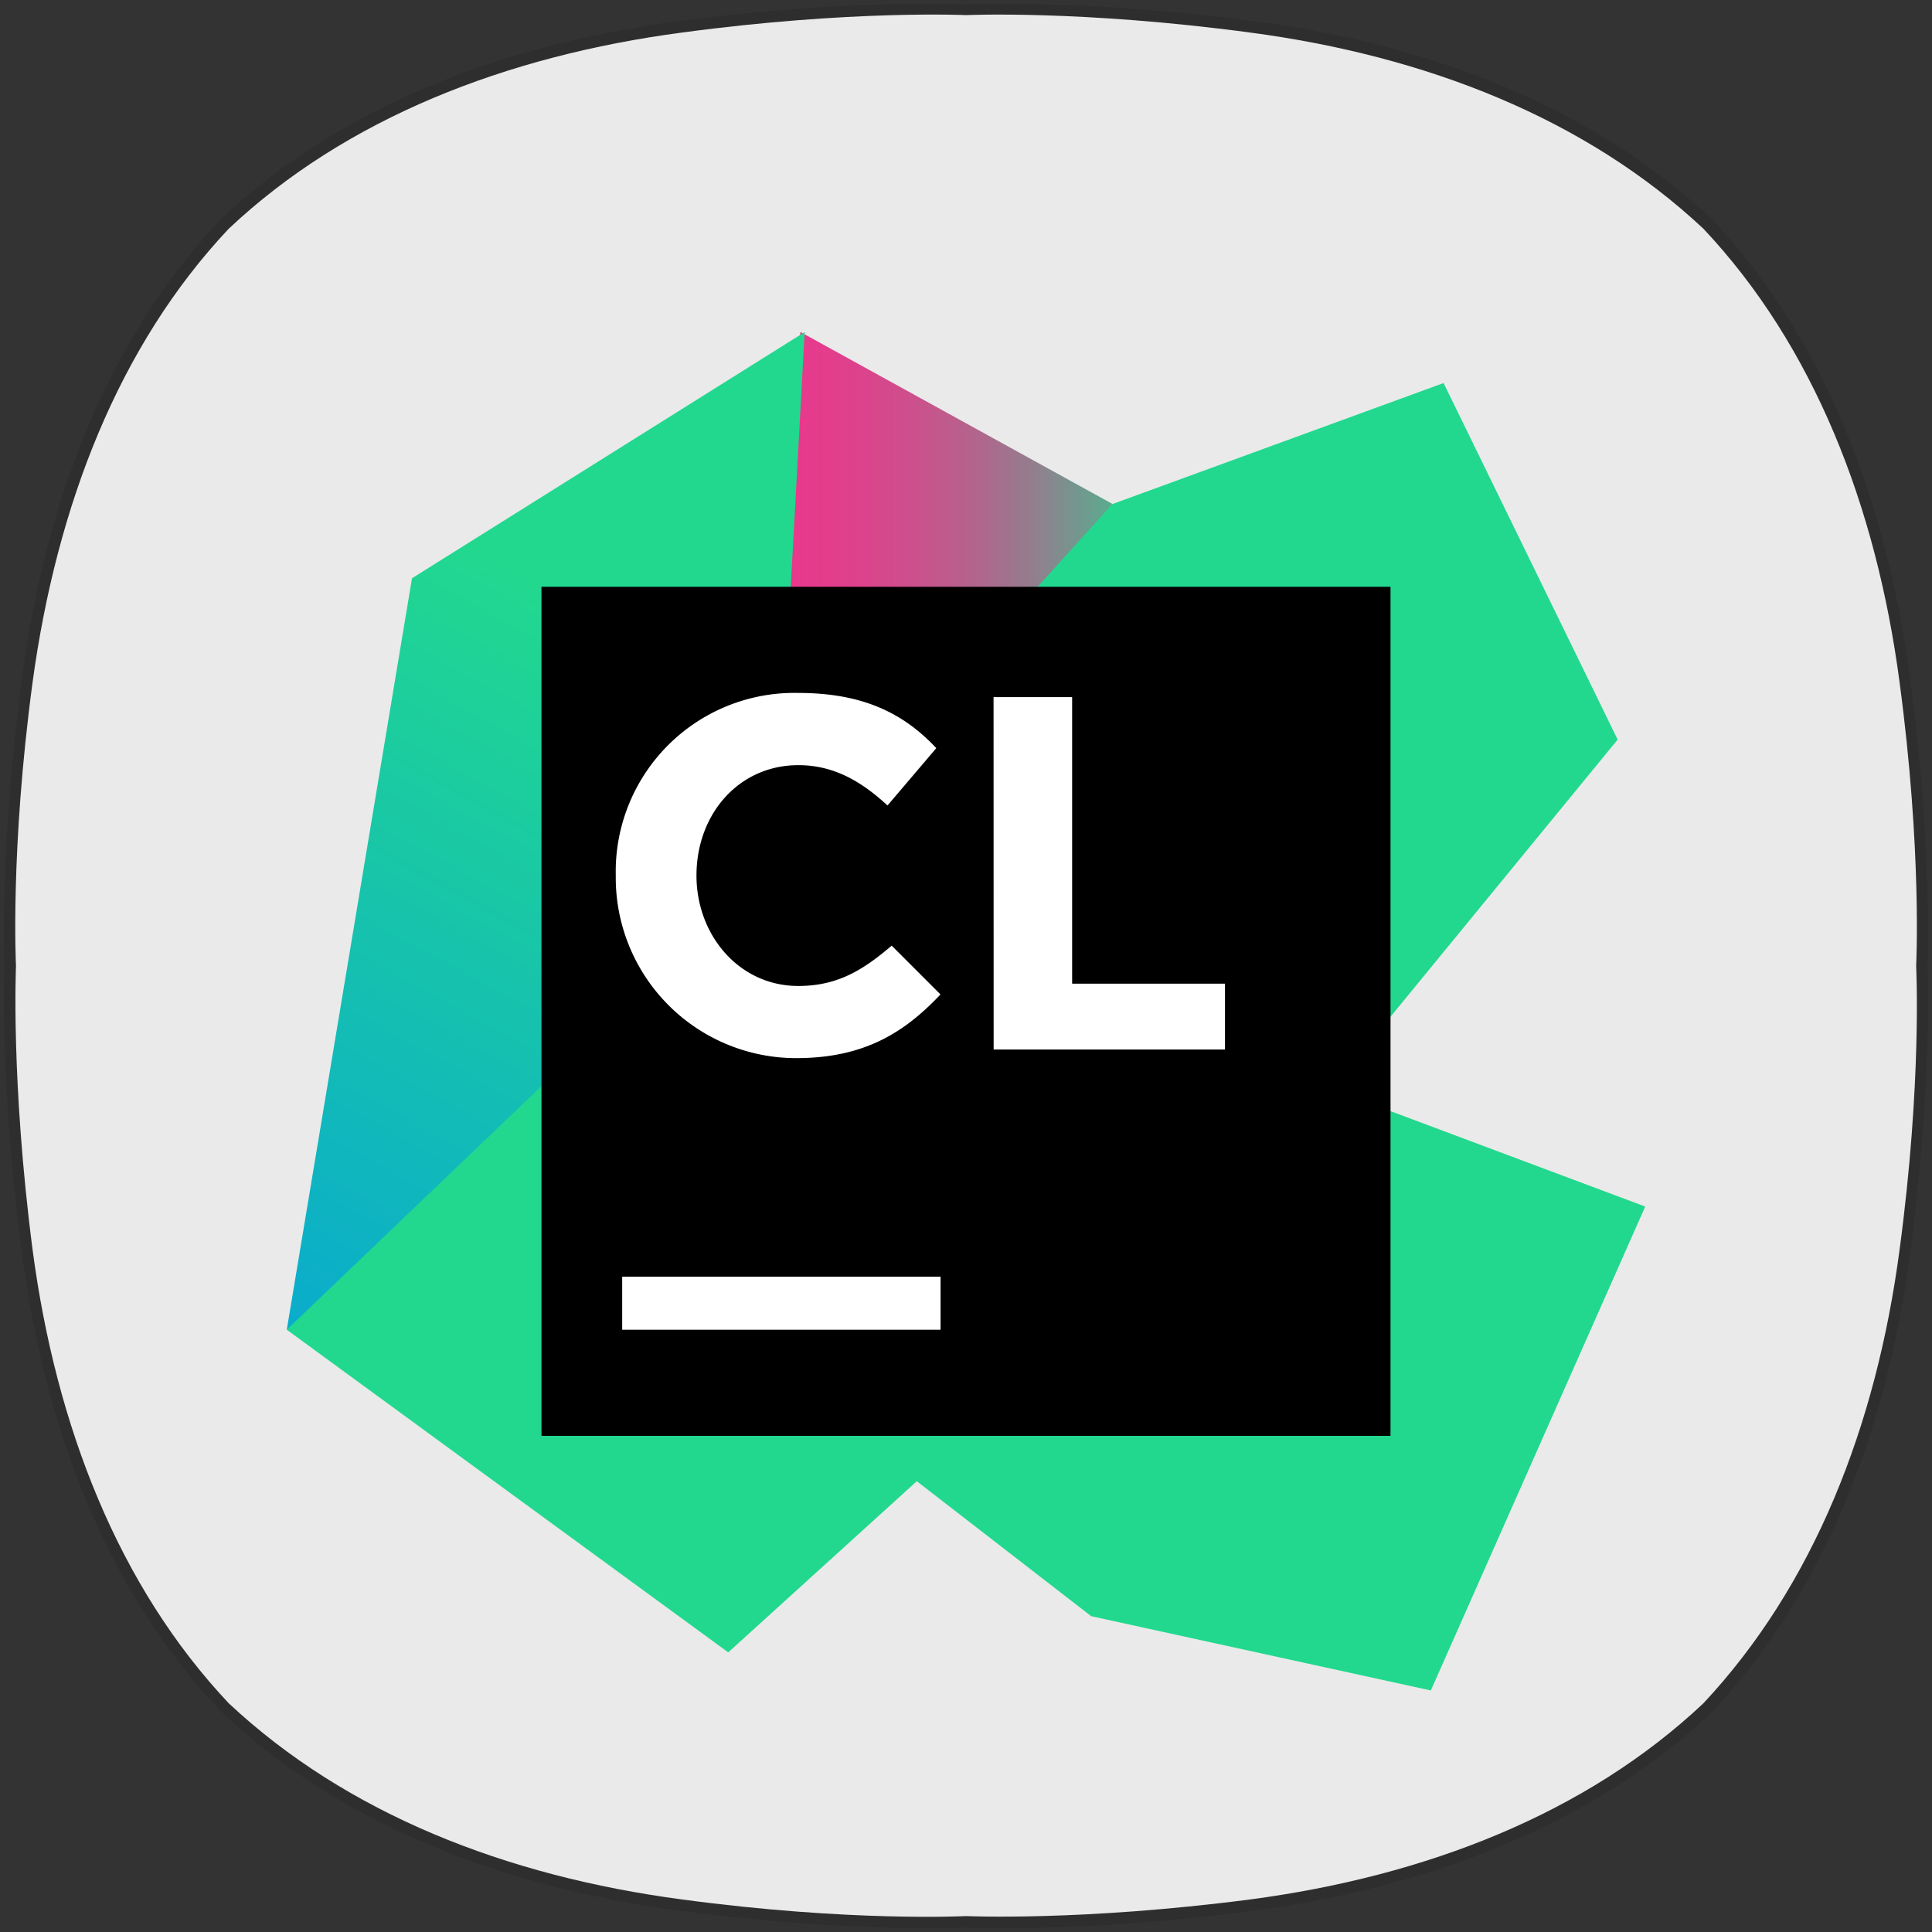 <?xml version="1.0" encoding="UTF-8" standalone="no"?>
<svg
   xmlns:dc="http://purl.org/dc/elements/1.1/"
   xmlns:cc="http://creativecommons.org/ns#"
   xmlns:rdf="http://www.w3.org/1999/02/22-rdf-syntax-ns#"
   xmlns:svg="http://www.w3.org/2000/svg"
   xmlns="http://www.w3.org/2000/svg"
   xmlns:sodipodi="http://sodipodi.sourceforge.net/DTD/sodipodi-0.dtd"
   xmlns:inkscape="http://www.inkscape.org/namespaces/inkscape"
   width="256"
   height="256"
   viewBox="0 0 26.214 26.214"
   preserveAspectRatio="xMidYMid"
   version="1.1"
   id="svg50"
   sodipodi:docname="clion.svg"
   inkscape:version="0.92.5 (2060ec1f9f, 2020-04-08)">
  <rect x="0" y="0" width="26.214" height="26.214" fill="#333333" stroke="none"/>
  <sodipodi:namedview
     pagecolor="#ffffff"
     bordercolor="#666666"
     borderopacity="1"
     objecttolerance="10"
     gridtolerance="10"
     guidetolerance="10"
     inkscape:pageopacity="0"
     inkscape:pageshadow="2"
     inkscape:window-width="1920"
     inkscape:window-height="1004"
     id="namedview52"
     showgrid="false"
     inkscape:zoom="3.1914062"
     inkscape:cx="128"
     inkscape:cy="128"
     inkscape:window-x="0"
     inkscape:window-y="0"
     inkscape:window-maximized="1"
     inkscape:current-layer="svg50" />
  <defs
     id="defs36">
    <linearGradient
       x1="99.312"
       y1="45.397"
       x2="203.749"
       y2="45.397"
       id="a"
       gradientTransform="matrix(0.059,0,0,0.088,3.891,4.506)"
       gradientUnits="userSpaceOnUse">
      <stop
         stop-color="#ED358C"
         offset="0%"
         id="stop2" />
      <stop
         stop-color="#E9388C"
         offset="16%"
         id="stop4" />
      <stop
         stop-color="#DE418C"
         offset="30%"
         id="stop6" />
      <stop
         stop-color="#CC508C"
         offset="43%"
         id="stop8" />
      <stop
         stop-color="#B2658D"
         offset="57%"
         id="stop10" />
      <stop
         stop-color="#90808D"
         offset="70%"
         id="stop12" />
      <stop
         stop-color="#67A18E"
         offset="83%"
         id="stop14" />
      <stop
         stop-color="#37C78F"
         offset="95%"
         id="stop16" />
      <stop
         stop-color="#22D88F"
         offset="100%"
         id="stop18" />
    </linearGradient>
    <linearGradient
       x1="90.434"
       y1="23.647"
       x2="38.195"
       y2="205.679"
       id="b"
       gradientTransform="matrix(0.052,0,0,0.1,3.891,4.506)"
       gradientUnits="userSpaceOnUse">
      <stop
         stop-color="#22D88F"
         offset="9%"
         id="stop21" />
      <stop
         stop-color="#029DE0"
         offset="90%"
         id="stop23" />
    </linearGradient>
    <linearGradient
       x1="26007.156"
       y1="-161806.5"
       x2="-2682.564"
       y2="-195117.16"
       id="c"
       gradientTransform="matrix(0.074,0,0,0.07,3.891,4.506)"
       gradientUnits="userSpaceOnUse">
      <stop
         stop-color="#22D88F"
         offset="9%"
         id="stop26" />
      <stop
         stop-color="#029DE0"
         offset="90%"
         id="stop28" />
    </linearGradient>
    <linearGradient
       x1="9323.007"
       y1="-114144.79"
       x2="15474.741"
       y2="-115220.76"
       id="d"
       gradientTransform="matrix(0.076,0,0,0.068,3.891,4.506)"
       gradientUnits="userSpaceOnUse">
      <stop
         stop-color="#22D88F"
         offset="9%"
         id="stop31" />
      <stop
         stop-color="#029DE0"
         offset="90%"
         id="stop33" />
    </linearGradient>
  </defs>
  <path
     d="m 13.599,0.051 c 0.635,0 1.853,0.031 3.41,0.236 2.427,0.317 4.618,1.178 6.226,2.693 v 0 c 1.505,1.608 2.365,3.799 2.683,6.236 0.307,2.314 0.236,3.891 0.236,3.891 0,0 0.072,1.577 -0.236,3.891 -0.317,2.427 -1.178,4.618 -2.693,6.236 v 0 c -1.608,1.516 -3.799,2.365 -6.226,2.693 -1.546,0.205 -2.765,0.236 -3.4,0.236 -0.317,0 -0.481,-0.01 -0.481,-0.01 0,0 -0.174,0.01 -0.481,0.01 -0.635,0 -1.853,-0.031 -3.4,-0.236 -2.427,-0.317 -4.618,-1.178 -6.226,-2.693 v 0 c -1.536,-1.608 -2.396,-3.799 -2.714,-6.236 -0.307,-2.314 -0.236,-3.891 -0.236,-3.891 0,0 -0.072,-1.577 0.236,-3.891 0.317,-2.437 1.178,-4.628 2.693,-6.236 v 0 c 1.597,-1.516 3.799,-2.376 6.216,-2.693 1.546,-0.205 2.765,-0.236 3.41,-0.236 0.317,0 0.481,0.01 0.481,0.01 0,0 0.184,-0.01 0.502,-0.01"
     id="path4"
     inkscape:connector-curvature="0"
     style="opacity:0.1;stroke-width:0.102" />
  <path
     class="st1"
     d="m 25.774,9.257 c -0.317,-2.396 -1.167,-4.567 -2.662,-6.154 v 0 c -1.597,-1.495 -3.758,-2.345 -6.154,-2.662 -2.294,-0.307 -3.85,-0.236 -3.85,-0.236 0,0 -1.556,-0.072 -3.85,0.236 -2.396,0.317 -4.567,1.167 -6.154,2.662 -1.495,1.587 -2.335,3.758 -2.662,6.154 -0.307,2.284 -0.225,3.85 -0.225,3.85 0,0 -0.072,1.556 0.225,3.85 0.317,2.396 1.167,4.567 2.662,6.154 v 0 c 1.597,1.495 3.758,2.345 6.154,2.662 2.284,0.307 3.85,0.225 3.85,0.225 0,0 1.556,0.072 3.85,-0.225 2.396,-0.317 4.567,-1.167 6.154,-2.662 v 0 c 1.495,-1.597 2.345,-3.758 2.662,-6.154 0.307,-2.284 0.225,-3.85 0.225,-3.85 0,0 0.082,-1.556 -0.225,-3.85"
     id="path10"
     inkscape:connector-curvature="0"
     style="opacity:0.9;fill:#fefefe;fill-opacity:1;stroke-width:0.102" />
  <path
     d="m 10.976,11.965 -1.238,0.518 1.123,-7.978 4.234,2.333 z"
     id="path38"
     style="fill:url(#a);stroke-width:0.072"
     inkscape:connector-curvature="0" />
  <path
     d="M 10.314,15.565 10.918,4.506 5.59,7.846 3.891,18.042 Z"
     id="path40"
     style="fill:url(#b);stroke-width:0.072"
     inkscape:connector-curvature="0" />
  <path
     d="m 21.949,10.035 -2.362,-4.838 -4.493,1.642 -3.283,3.629 -7.92,7.574 5.99,4.378 7.488,-6.797 z"
     id="path42"
     style="fill:url(#c);stroke-width:0.072"
     inkscape:connector-curvature="0" />
  <path
     d="m 11.638,12.368 -1.037,6.307 4.205,3.254 4.608,1.008 2.909,-6.566 z"
     id="path44"
     style="fill:url(#d);stroke-width:0.072"
     inkscape:connector-curvature="0" />
  <path
     d="m 7.347,7.962 h 11.52 v 11.52 h -11.52 z"
     id="path46"
     inkscape:connector-curvature="0"
     style="stroke-width:0.072" />
  <path
     d="m 8.442,17.322 h 4.32 v 0.72 h -4.32 z M 8.355,11.878 A 2.424,2.424 0 0 1 10.832,9.402 c 0.893,0 1.44,0.288 1.872,0.749 l -0.662,0.778 c -0.374,-0.346 -0.749,-0.547 -1.21,-0.547 -0.806,0 -1.382,0.662 -1.382,1.498 0,0.806 0.576,1.498 1.382,1.498 0.547,0 0.893,-0.23 1.267,-0.547 l 0.662,0.662 c -0.49,0.518 -1.037,0.864 -1.958,0.864 a 2.448,2.448 0 0 1 -2.448,-2.477 z m 5.126,-2.419 h 1.066 v 3.888 h 2.074 V 14.24 h -3.139 z"
     id="path48"
     inkscape:connector-curvature="0"
     style="fill:#ffffff;stroke-width:0.072" />
</svg>
